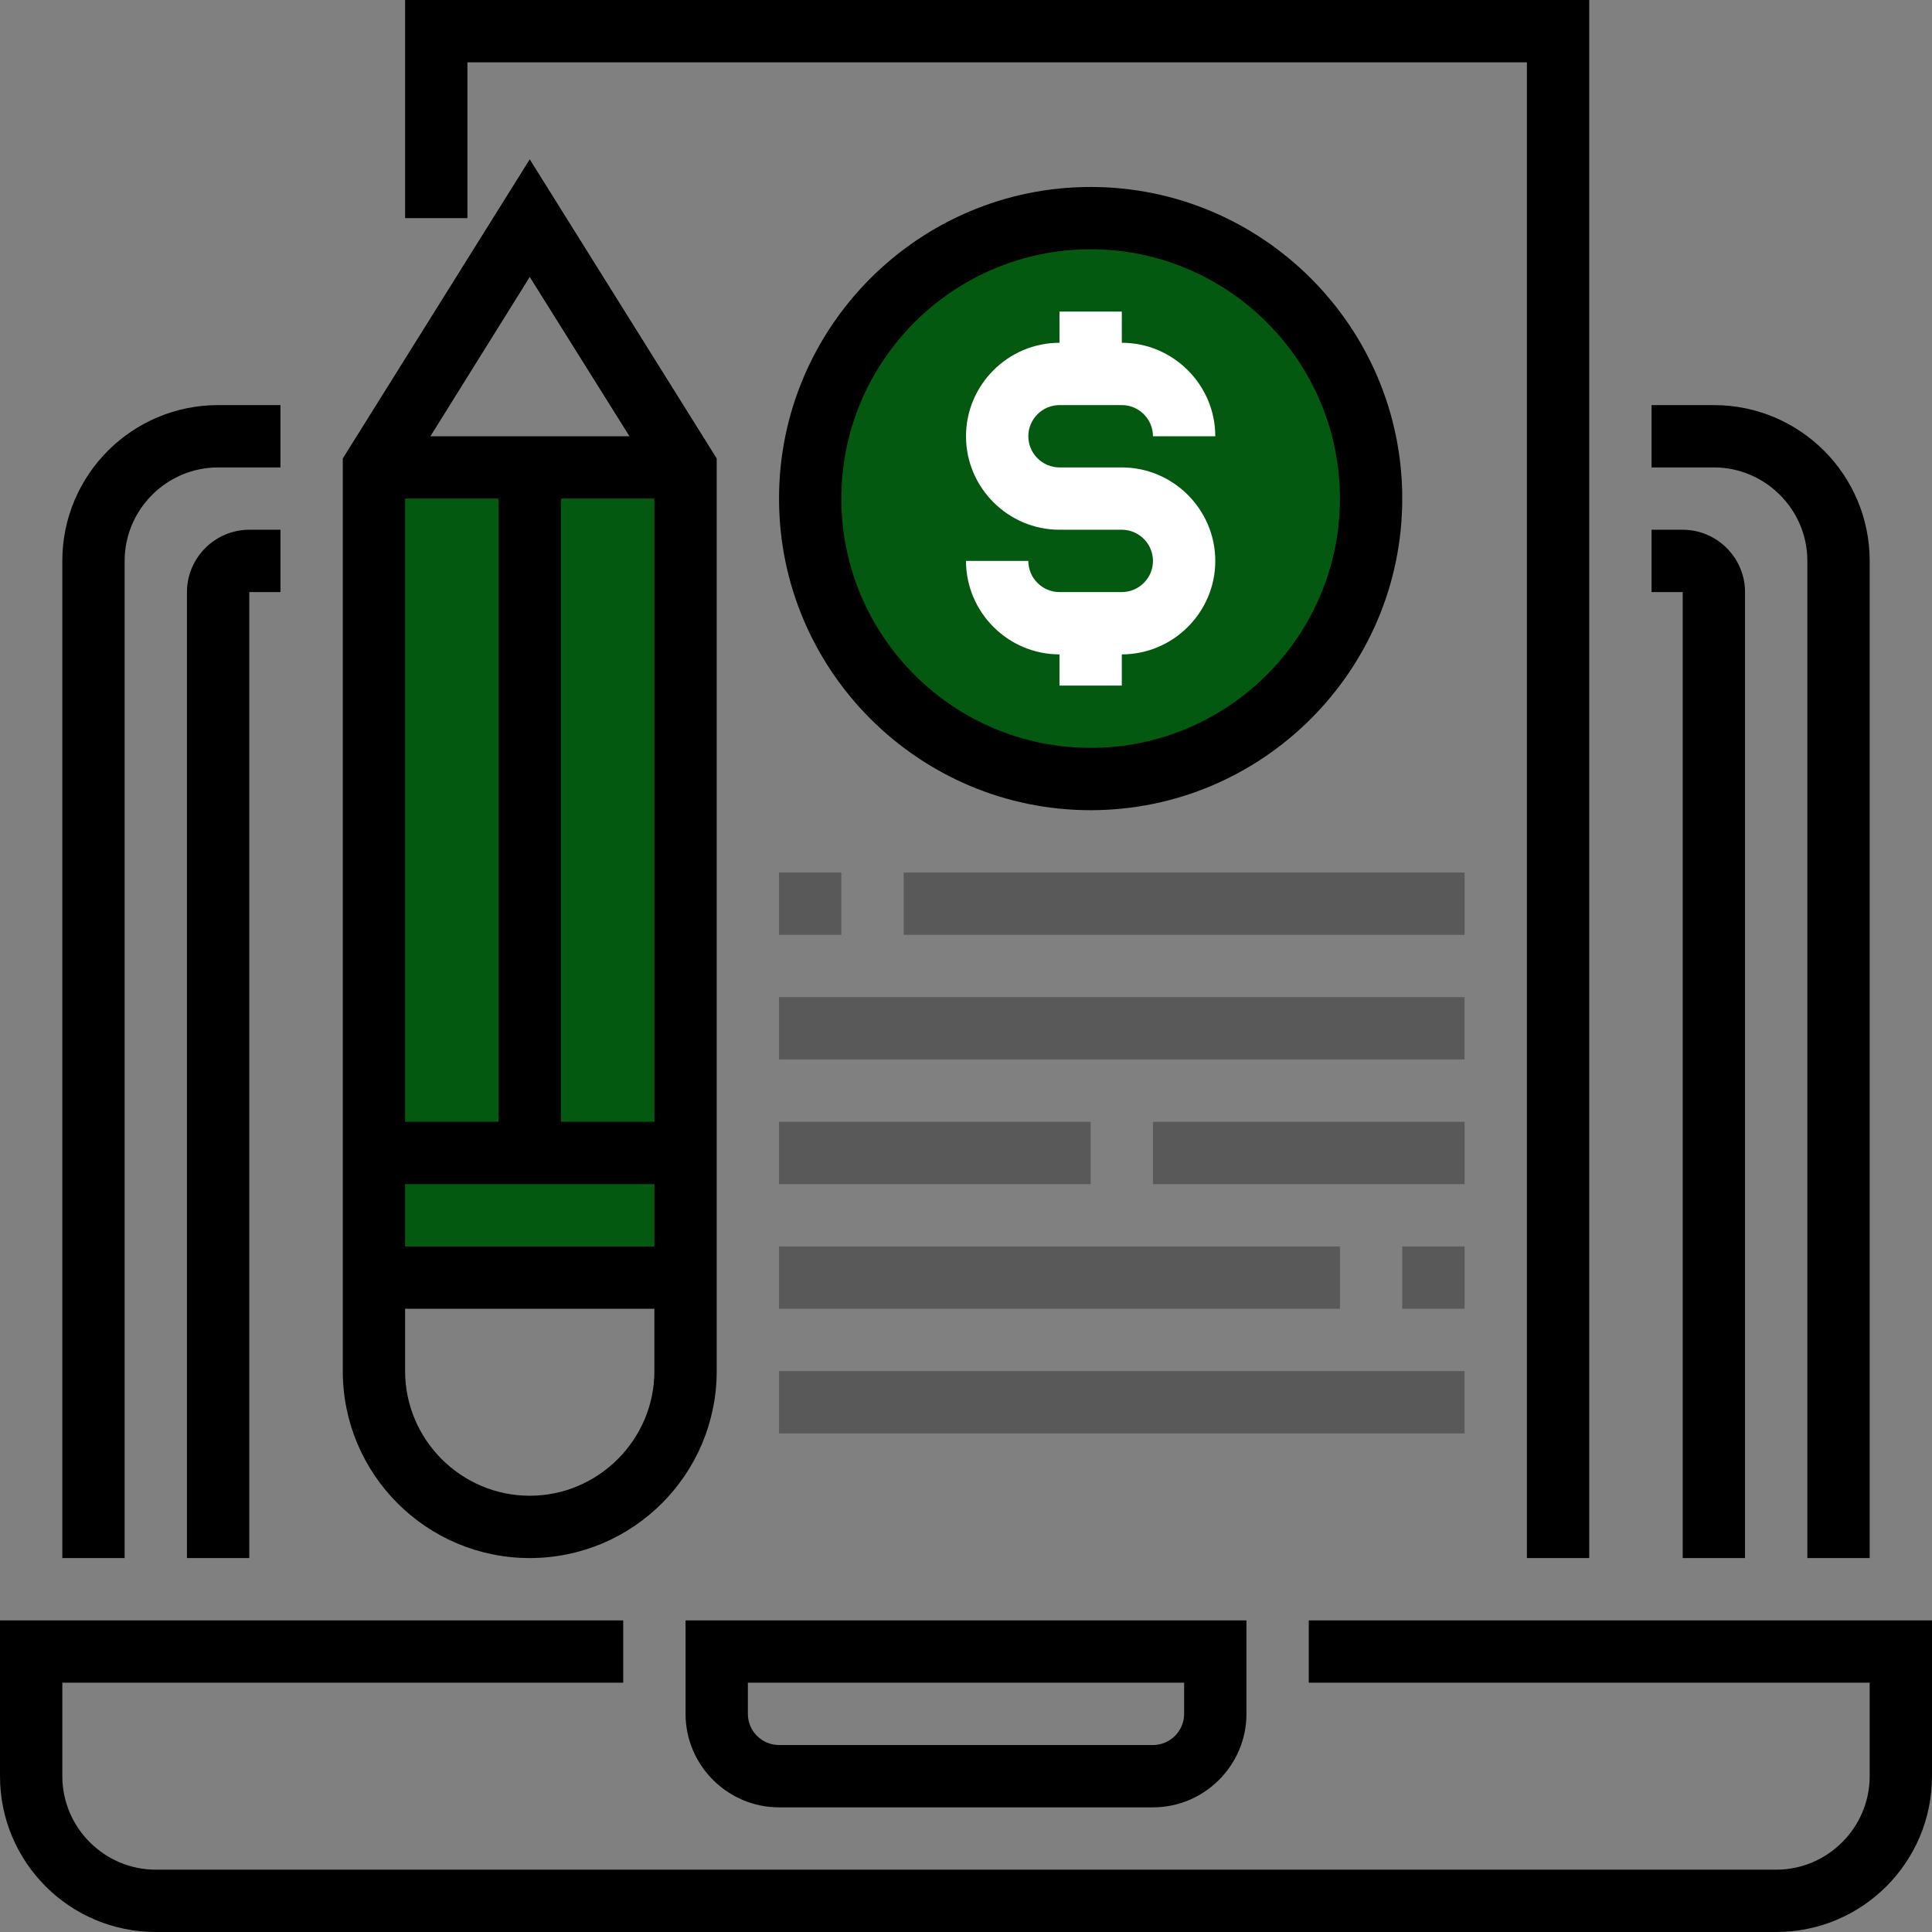 <svg xmlns="http://www.w3.org/2000/svg" xmlns:xlink="http://www.w3.org/1999/xlink" id="Capa_1" x="0px" y="0px" viewBox="0 0 496 496" style="enable-background:new 0 0 496 496;" xml:space="preserve">
<rect x="0" y="0" width="496" height="496" fill="#808080" stroke="none"/>
<style type="text/css">
	.st0{fill:#02590f;}
	.st1{fill:#FFFFFF;}
	.st2{fill:#595959;}
</style>
<g>
	<rect x="96" y="120" class="st0" width="80" height="208"></rect>
	<circle class="st0" cx="280" cy="128" r="72"></circle>
</g>
<g>
	<path d="M336,416v16h144v24c0,13.2-10.8,24-24,24H40c-13.2,0-24-10.8-24-24v-24h144v-16H0v40c0,22.1,17.9,40,40,40h416   c22.1,0,40-17.9,40-40v-40H336z"></path>
	<path d="M176,440c0,13.2,10.8,24,24,24h96c13.2,0,24-10.8,24-24v-24H176V440z M192,432h112v8c0,4.4-3.6,8-8,8h-96c-4.4,0-8-3.6-8-8   V432z"></path>
	<path d="M32,144c0-13.2,10.8-24,24-24h16v-16H56c-22.1,0-40,17.9-40,40v256h16V144z"></path>
	<path d="M464,144v256h16V144c0-22.1-17.9-40-40-40h-16v16h16C453.2,120,464,130.8,464,144z"></path>
	<path d="M48,152v248h16V152h8v-16h-8C55.2,136,48,143.2,48,152z"></path>
	<path d="M432,400h16V152c0-8.8-7.2-16-16-16h-8v16h8V400z"></path>
	<polygon points="120,16 392,16 392,400 408,400 408,0 104,0 104,56 120,56  "></polygon>
	<path d="M136,400c26.5,0,48-21.5,48-48V117.7l-48-76.8l-48,76.8V352C88,378.5,109.5,400,136,400z M136,384c-17.6,0-32-14.4-32-32   v-16h64v16C168,369.6,153.6,384,136,384z M128,128v160h-24V128H128z M168,128v160h-24V128H168z M168,304v16h-64v-16H168z    M161.6,112h-51.1L136,71.1L161.6,112z"></path>
	<path d="M360,128c0-44.1-35.9-80-80-80s-80,35.9-80,80s35.9,80,80,80S360,172.1,360,128z M280,192c-35.3,0-64-28.7-64-64   s28.7-64,64-64s64,28.7,64,64S315.3,192,280,192z"></path>
	<path class="st1" d="M272,104h16c4.4,0,8,3.6,8,8h16c0-13.2-10.8-24-24-24v-8h-16v8c-13.2,0-24,10.8-24,24s10.8,24,24,24h16   c4.4,0,8,3.6,8,8s-3.6,8-8,8h-16c-4.4,0-8-3.6-8-8h-16c0,13.2,10.8,24,24,24v8h16v-8c13.2,0,24-10.8,24-24s-10.8-24-24-24h-16   c-4.4,0-8-3.6-8-8S267.6,104,272,104z"></path>
</g>
<g>
	<rect x="200" y="224" class="st2" width="16" height="16"></rect>
	<rect x="232" y="224" class="st2" width="144" height="16"></rect>
	<rect x="360" y="320" class="st2" width="16" height="16"></rect>
	<rect x="200" y="320" class="st2" width="144" height="16"></rect>
	<rect x="200" y="256" class="st2" width="176" height="16"></rect>
	<rect x="200" y="352" class="st2" width="176" height="16"></rect>
	<rect x="200" y="288" class="st2" width="80" height="16"></rect>
	<rect x="296" y="288" class="st2" width="80" height="16"></rect>
</g>
</svg>